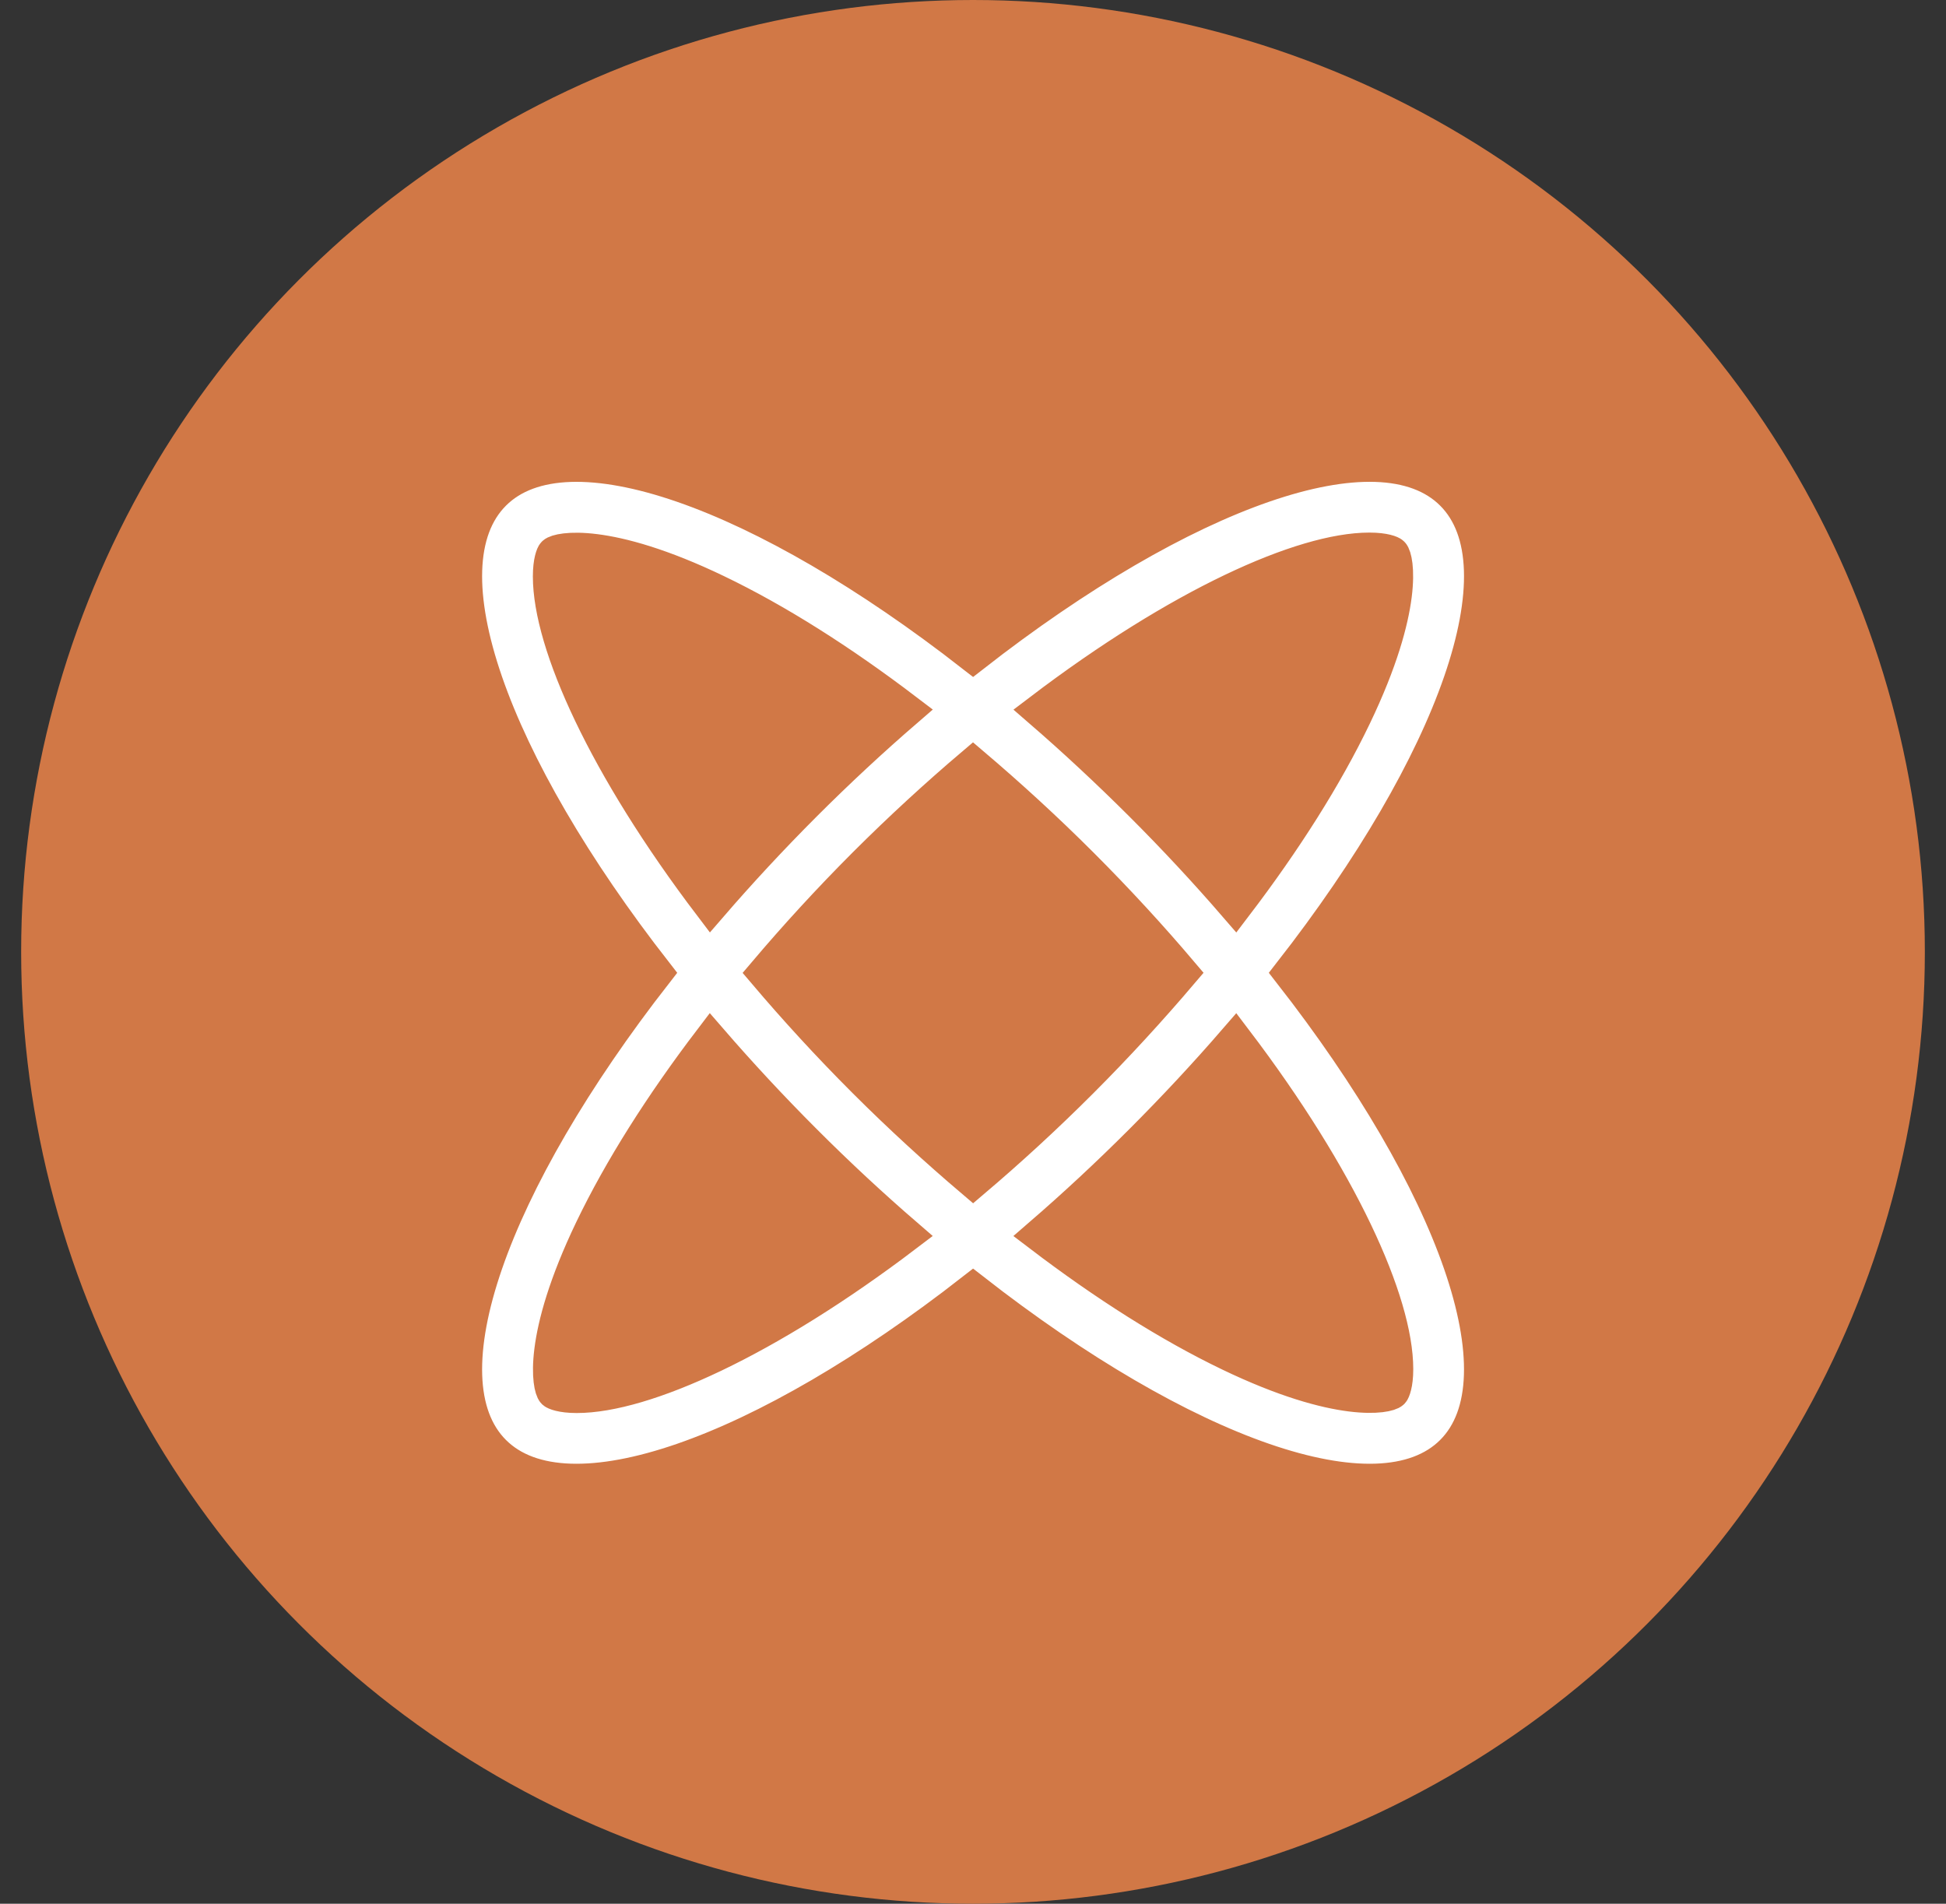 <svg xmlns="http://www.w3.org/2000/svg" width="46" height="45" viewBox="0 0 46 45" fill="none"><rect x="0" y="0" width="46" height="45" fill="#333333" stroke="none"/><circle cx="23" cy="22.5" r="22.5" fill="#D17846"></circle><path d="M34.326 11.67C32.592 9.934 27.954 11.629 23.002 15.495C18.048 11.629 13.41 9.935 11.677 11.67C9.941 13.405 11.636 18.042 15.501 22.995C11.636 27.948 9.941 32.586 11.677 34.32C13.411 36.055 18.05 34.36 23.002 30.494C27.954 34.36 32.592 36.055 34.326 34.32C36.062 32.585 34.366 27.947 30.5 22.995C34.367 18.042 36.062 13.404 34.326 11.67ZM32.37 12.989C32.737 12.989 32.892 13.065 32.911 13.085C33.012 13.185 33.273 14.321 32.019 16.933C31.339 18.35 30.377 19.869 29.204 21.408C28.513 20.609 27.771 19.809 26.979 19.018C26.188 18.229 25.389 17.486 24.591 16.795C27.887 14.289 30.783 12.989 32.37 12.989L32.37 12.989ZM27.925 22.994C27.192 23.855 26.406 24.715 25.563 25.558C24.703 26.419 23.845 27.203 23.003 27.918C22.142 27.186 21.282 26.4 20.439 25.558C19.578 24.698 18.794 23.839 18.079 22.997C18.81 22.135 19.595 21.277 20.437 20.434C21.299 19.573 22.157 18.788 23 18.072C23.862 18.805 24.722 19.591 25.564 20.433C26.425 21.294 27.21 22.151 27.925 22.994L27.925 22.994ZM12.996 13.626C12.996 13.261 13.072 13.104 13.091 13.085C13.191 12.985 14.327 12.723 16.939 13.978C18.356 14.658 19.875 15.62 21.415 16.792C20.615 17.483 19.814 18.226 19.023 19.017C18.233 19.808 17.491 20.608 16.801 21.406C14.296 18.109 12.996 15.213 12.996 13.626L12.996 13.626ZM13.633 33.001C13.266 33.001 13.11 32.924 13.091 32.906C12.991 32.805 12.73 31.669 13.984 29.057C14.665 27.64 15.626 26.121 16.798 24.582C17.49 25.381 18.233 26.182 19.024 26.973C19.814 27.764 20.613 28.505 21.413 29.196C18.116 31.701 15.22 33.001 13.633 33.001L13.633 33.001ZM33.007 32.364C33.007 32.73 32.93 32.886 32.912 32.904C32.811 33.005 31.676 33.267 29.064 32.012C27.648 31.332 26.128 30.369 24.589 29.197C25.388 28.506 26.188 27.764 26.978 26.973C27.769 26.182 28.511 25.383 29.203 24.584C31.708 27.881 33.007 30.776 33.007 32.364L33.007 32.364Z" fill="white" stroke="#D17846" stroke-width="0.8"></path></svg>